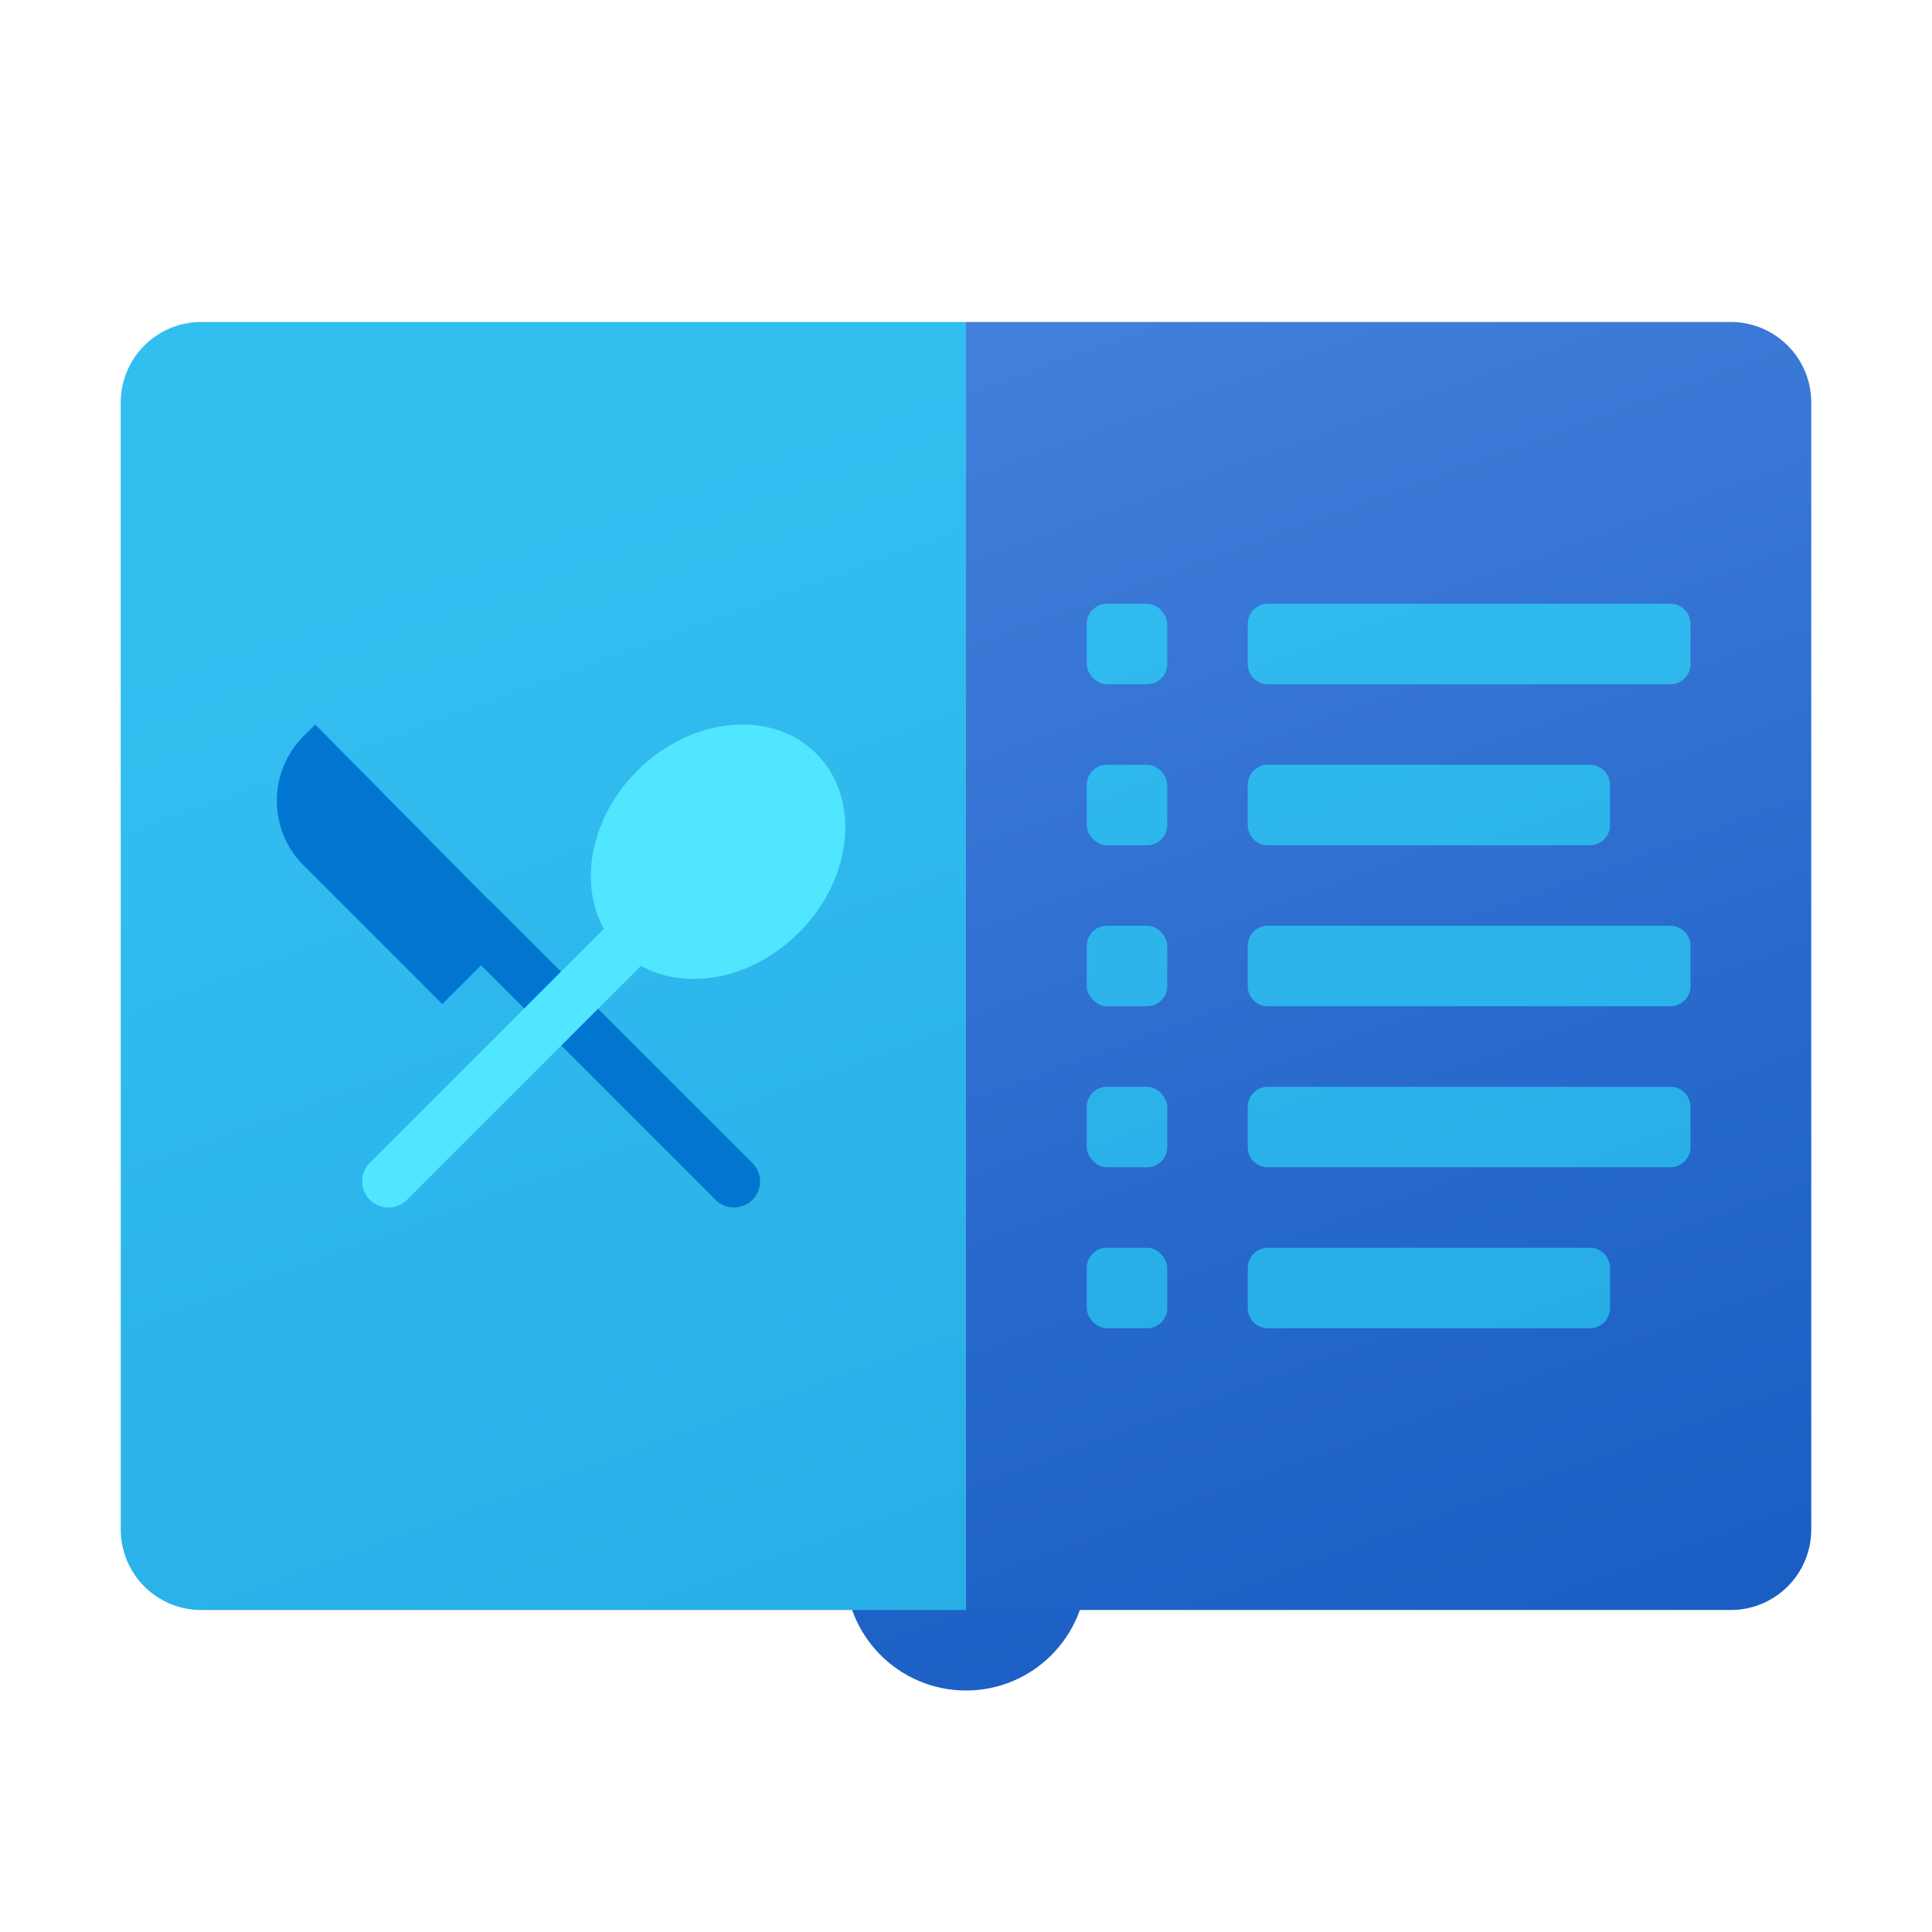 <svg xmlns="http://www.w3.org/2000/svg" xmlns:xlink="http://www.w3.org/1999/xlink" viewBox="0 0 48 48" width="18px" height="18px"><defs><linearGradient id="BU~TdKHtnzL2nOuKRErSyg" x1="27.675" x2="43.964" y1="3.753" y2="48.506" xlink:href="#BU~TdKHtnzL2nOuKRErSyb"/><linearGradient id="BU~TdKHtnzL2nOuKRErSya" x1="14.085" x2="32.888" y1="11.758" y2="63.418" gradientUnits="userSpaceOnUse"><stop offset=".002" stop-color="#427fdb"/><stop offset=".397" stop-color="#2668cb"/><stop offset=".763" stop-color="#1358bf"/><stop offset="1" stop-color="#0c52bb"/></linearGradient><linearGradient id="BU~TdKHtnzL2nOuKRErSyb" x1="10.113" x2="25.728" y1="13.872" y2="56.774" data-name="Безымянный градиент 7" gradientUnits="userSpaceOnUse"><stop offset="0" stop-color="#33bef0"/><stop offset="1" stop-color="#22a5e2"/></linearGradient><linearGradient id="BU~TdKHtnzL2nOuKRErSyd" x1="33.112" x2="49.401" y1="6.692" y2="51.445" xlink:href="#BU~TdKHtnzL2nOuKRErSyb"/><linearGradient id="BU~TdKHtnzL2nOuKRErSye" x1="30.547" x2="46.339" y1="6.393" y2="49.779" xlink:href="#BU~TdKHtnzL2nOuKRErSyb"/><linearGradient id="BU~TdKHtnzL2nOuKRErSyf" x1="29.487" x2="45.776" y1="4.732" y2="49.486" xlink:href="#BU~TdKHtnzL2nOuKRErSyb"/><linearGradient id="BU~TdKHtnzL2nOuKRErSyc" x1="28.243" x2="47.551" y1="7.631" y2="60.681" xlink:href="#BU~TdKHtnzL2nOuKRErSya"/><linearGradient id="BU~TdKHtnzL2nOuKRErSyh" x1="25.276" x2="41.068" y1="3.911" y2="47.297" xlink:href="#BU~TdKHtnzL2nOuKRErSyb"/><linearGradient id="BU~TdKHtnzL2nOuKRErSyi" x1="25.979" x2="38.601" y1="10.448" y2="45.125" xlink:href="#BU~TdKHtnzL2nOuKRErSyb"/><linearGradient id="BU~TdKHtnzL2nOuKRErSyj" x1="24.575" x2="37.196" y1="10.59" y2="45.267" xlink:href="#BU~TdKHtnzL2nOuKRErSyb"/><linearGradient id="BU~TdKHtnzL2nOuKRErSyk" x1="23.171" x2="35.792" y1="10.731" y2="45.408" xlink:href="#BU~TdKHtnzL2nOuKRErSyb"/><linearGradient id="BU~TdKHtnzL2nOuKRErSyl" x1="21.766" x2="34.388" y1="10.873" y2="45.55" xlink:href="#BU~TdKHtnzL2nOuKRErSyb"/><linearGradient id="BU~TdKHtnzL2nOuKRErSym" x1="20.362" x2="32.983" y1="11.015" y2="45.691" xlink:href="#BU~TdKHtnzL2nOuKRErSyb"/></defs><circle cx="24" cy="39" r="3" fill="url(#BU~TdKHtnzL2nOuKRErSya)"/><path fill="url(#BU~TdKHtnzL2nOuKRErSyc)" d="M43,8H24V40H43a1.999,1.999,0,0,0,2-2V10A1.999,1.999,0,0,0,43,8Z"/><path fill="url(#BU~TdKHtnzL2nOuKRErSyb)" d="M24,8H5a1.999,1.999,0,0,0-2,2V38a1.999,1.999,0,0,0,2,2H24Z"/><path fill="url(#BU~TdKHtnzL2nOuKRErSyd)" d="M41.5,17h-10a.5.5,0,0,1-.5-.5v-1a.5.5,0,0,1,.5-.5h10a.5.5,0,0,1,.5.5v1A.5.5,0,0,1,41.5,17Z"/><path fill="url(#BU~TdKHtnzL2nOuKRErSye)" d="M39.5,21h-8a.5.5,0,0,1-.5-.5v-1a.5.5,0,0,1,.5-.5h8a.5.5,0,0,1,.5.5v1A.5.5,0,0,1,39.5,21Z"/><path fill="url(#BU~TdKHtnzL2nOuKRErSyf)" d="M41.5,25h-10a.5.5,0,0,1-.5-.5v-1a.5.5,0,0,1,.5-.5h10a.5.5,0,0,1,.5.5v1A.5.5,0,0,1,41.5,25Z"/><path fill="url(#BU~TdKHtnzL2nOuKRErSyg)" d="M41.5,29h-10a.5.5,0,0,1-.5-.5v-1a.5.5,0,0,1,.5-.5h10a.5.5,0,0,1,.5.5v1A.5.5,0,0,1,41.5,29Z"/><path fill="url(#BU~TdKHtnzL2nOuKRErSyh)" d="M39.5,33h-8a.5.5,0,0,1-.5-.5v-1a.5.5,0,0,1,.5-.5h8a.5.5,0,0,1,.5.5v1A.5.5,0,0,1,39.5,33Z"/><rect width="2" height="2" x="27" y="15" fill="url(#BU~TdKHtnzL2nOuKRErSyi)" rx=".5"/><rect width="2" height="2" x="27" y="19" fill="url(#BU~TdKHtnzL2nOuKRErSyj)" rx=".5"/><rect width="2" height="2" x="27" y="23" fill="url(#BU~TdKHtnzL2nOuKRErSyk)" rx=".5"/><rect width="2" height="2" x="27" y="27" fill="url(#BU~TdKHtnzL2nOuKRErSyl)" rx=".5"/><rect width="2" height="2" x="27" y="31" fill="url(#BU~TdKHtnzL2nOuKRErSym)" rx=".5"/><g><path fill="#0176d0" d="M18.235,30a.645.645,0,0,1-.457-.19l-6.471-6.471a.647.647,0,0,1,.915-.915l6.471,6.471A.647.647,0,0,1,18.235,30Z"/><path fill="#0176d0" d="M7.833,18.002l5.023,5.077L10.989,24.947,7.544,21.503a2.273,2.273,0,0,1,0-3.215Z"/><path fill="#50e6ff" d="M9.652,30a.651.651,0,0,1-.461-1.112l7.168-7.168a.651.651,0,0,1,.921.921L10.113,29.809A.652.652,0,0,1,9.652,30Z"/><ellipse cx="17.839" cy="21.161" fill="#50e6ff" rx="3.45" ry="2.842" transform="rotate(-45.001 17.84 21.16)"/></g></svg>
